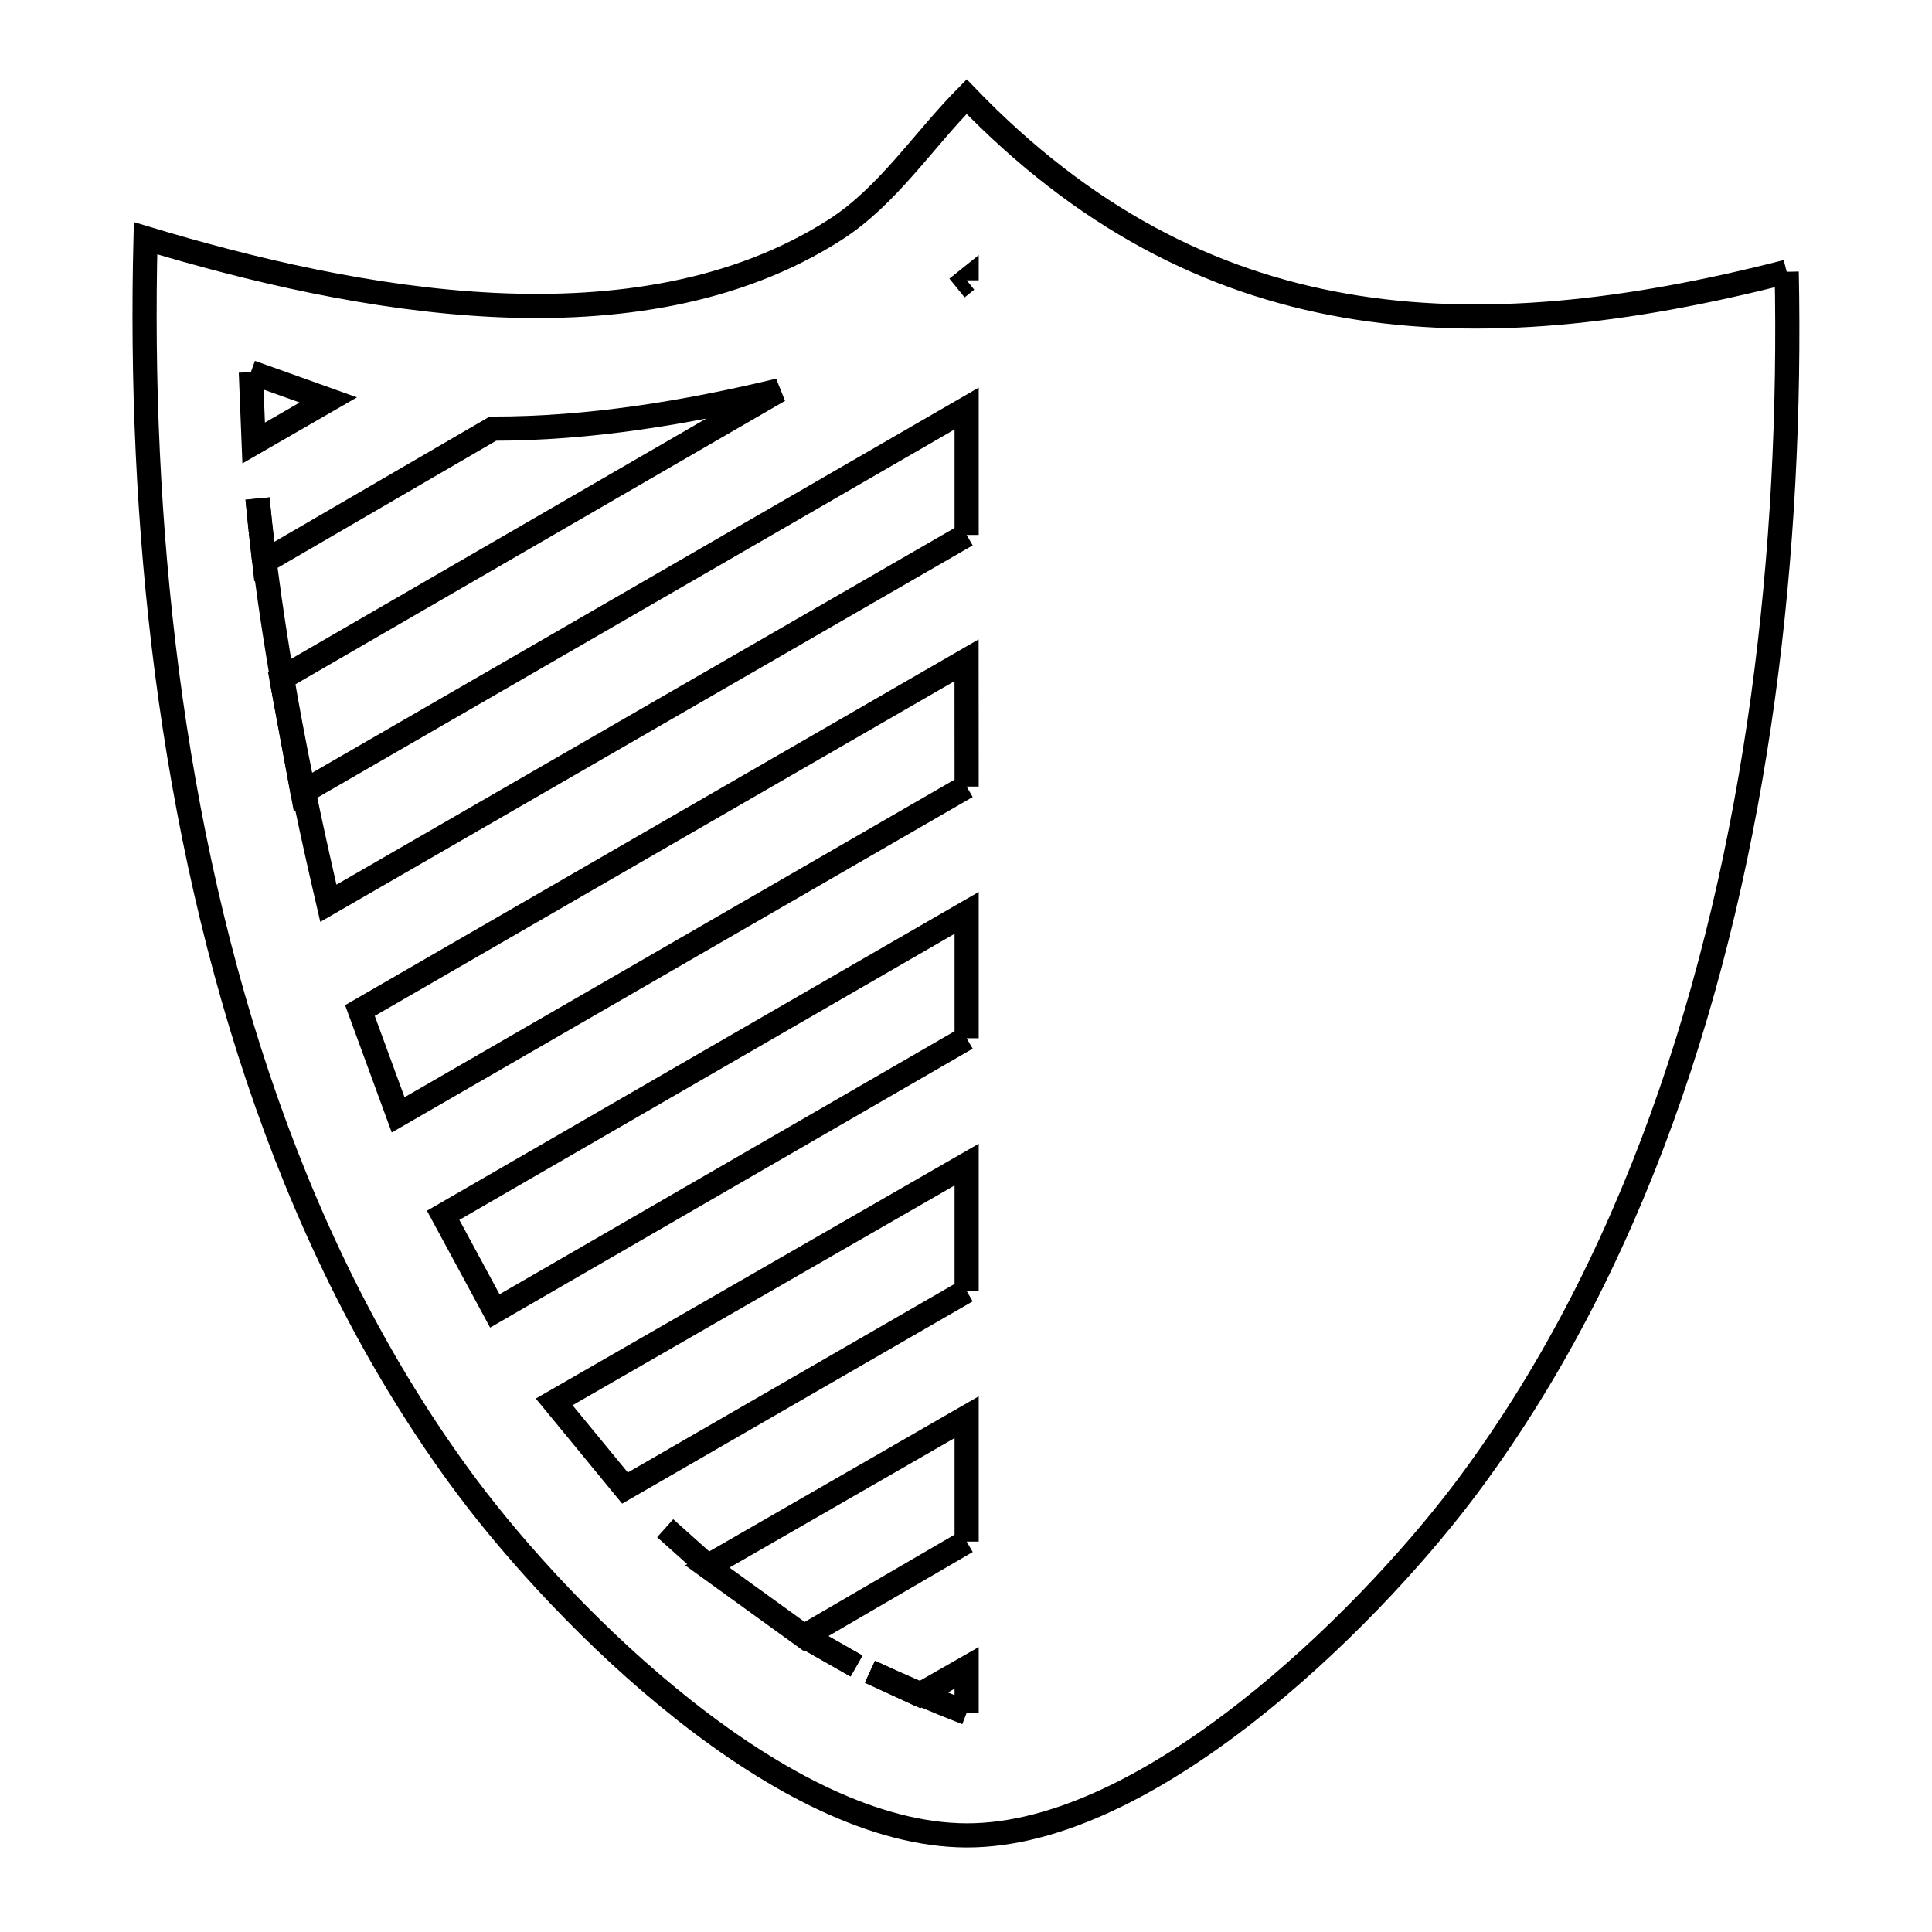 <svg xmlns="http://www.w3.org/2000/svg" viewBox="0.0 0.0 24.0 24.0" height="200px" width="200px"><path fill="none" stroke="black" stroke-width=".3" stroke-opacity="1.0"  filling="0" d="M22.195 3.376 L22.195 3.376 C22.23 5.084 22.145 6.875 21.901 8.658 C21.656 10.441 21.251 12.216 20.643 13.893 C20.036 15.57 19.226 17.149 18.173 18.54 C17.558 19.35 16.58 20.416 15.473 21.28 C14.367 22.143 13.133 22.803 12.008 22.8 C10.864 22.797 9.62 22.127 8.507 21.25 C7.395 20.374 6.414 19.291 5.795 18.462 C4.732 17.036 3.92 15.419 3.314 13.702 C2.709 11.986 2.311 10.171 2.074 8.35 C1.838 6.528 1.764 4.701 1.808 2.959 L1.808 2.959 C3.102 3.35 4.63 3.715 6.14 3.788 C7.651 3.86 9.145 3.639 10.371 2.856 C11.025 2.438 11.462 1.752 12.008 1.2 L12.008 1.2 C13.46 2.706 15.021 3.503 16.711 3.797 C18.402 4.091 20.222 3.882 22.195 3.376 L22.195 3.376"></path>
<path fill="none" stroke="black" stroke-width=".3" stroke-opacity="1.0"  filling="0" d="M12.008 3.482 L11.889 3.577 C11.928 3.545 11.968 3.513 12.008 3.481 L12.008 3.482"></path>
<path fill="none" stroke="black" stroke-width=".3" stroke-opacity="1.0"  filling="0" d="M3.116 4.624 L3.116 4.624 C3.437 4.739 3.758 4.853 4.079 4.968 L3.151 5.503 C3.139 5.21 3.127 4.917 3.116 4.624 L3.116 4.624"></path>
<path fill="none" stroke="black" stroke-width=".3" stroke-opacity="1.0"  filling="0" d="M9.677 4.85 L9.677 4.85"></path>
<path fill="none" stroke="black" stroke-width=".3" stroke-opacity="1.0"  filling="0" d="M3.235 6.561 L3.235 6.561 C3.223 6.438 3.211 6.315 3.199 6.193 L3.199 6.193 C3.211 6.315 3.223 6.438 3.235 6.561 L3.235 6.561"></path>
<path fill="none" stroke="black" stroke-width=".3" stroke-opacity="1.0"  filling="0" d="M3.24 6.607 L3.24 6.607 C3.239 6.592 3.237 6.576 3.235 6.561 L3.235 6.561 C3.237 6.576 3.239 6.592 3.24 6.607 L3.24 6.607"></path>
<path fill="none" stroke="black" stroke-width=".3" stroke-opacity="1.0"  filling="0" d="M12.008 6.645 L8.043 8.933 L4.079 11.221 C3.692 9.559 3.367 7.893 3.199 6.193 L3.199 6.193 C3.225 6.457 3.252 6.713 3.282 6.977 L6.123 5.325 C7.318 5.325 8.515 5.129 9.677 4.85 L9.677 4.85 C9.677 4.85 9.677 4.85 9.677 4.85 L3.496 8.428 C3.583 8.899 3.67 9.371 3.758 9.842 L7.883 7.459 L12.008 5.075 L12.008 6.645"></path>
<path fill="none" stroke="black" stroke-width=".3" stroke-opacity="1.0"  filling="0" d="M3.282 6.977 L3.282 6.977 C3.268 6.854 3.254 6.731 3.24 6.607 L3.24 6.607 C3.254 6.731 3.268 6.854 3.282 6.977 L3.282 6.977"></path>
<path fill="none" stroke="black" stroke-width=".3" stroke-opacity="1.0"  filling="0" d="M12.008 9.771 L8.477 11.81 L4.946 13.849 C4.788 13.417 4.629 12.985 4.471 12.553 L8.239 10.377 L12.007 8.202 L12.008 9.771"></path>
<path fill="none" stroke="black" stroke-width=".3" stroke-opacity="1.0"  filling="0" d="M3.758 9.842 L3.758 9.842 C3.67 9.371 3.583 8.899 3.496 8.428 L3.496 8.428 C3.583 8.899 3.67 9.371 3.758 9.842 L3.758 9.842"></path>
<path fill="none" stroke="black" stroke-width=".3" stroke-opacity="1.0"  filling="0" d="M12.008 12.897 L6.147 16.285 C5.933 15.889 5.719 15.493 5.505 15.097 L8.756 13.218 L12.008 11.34 L12.008 12.897"></path>
<path fill="none" stroke="black" stroke-width=".3" stroke-opacity="1.0"  filling="0" d="M12.008 16.036 L7.764 18.485 C7.471 18.128 7.177 17.772 6.884 17.415 L12.008 14.467 L12.008 16.036"></path>
<path fill="none" stroke="black" stroke-width=".3" stroke-opacity="1.0"  filling="0" d="M8.263 18.984 L8.263 18.984 C8.414 19.119 8.564 19.253 8.715 19.388 L8.715 19.388 C8.564 19.253 8.414 19.119 8.263 18.984 L8.263 18.984"></path>
<path fill="none" stroke="black" stroke-width=".3" stroke-opacity="1.0"  filling="0" d="M12.008 19.15 L9.987 20.327 C9.587 20.038 9.186 19.749 8.786 19.459 L12.008 17.605 L12.008 19.15"></path>
<path fill="none" stroke="black" stroke-width=".3" stroke-opacity="1.0"  filling="0" d="M10.034 20.351 L10.034 20.351 C10.236 20.466 10.438 20.581 10.64 20.696 L10.64 20.696 C10.438 20.581 10.236 20.466 10.034 20.351 L10.034 20.351"></path>
<path fill="none" stroke="black" stroke-width=".3" stroke-opacity="1.0"  filling="0" d="M10.64 20.696 L10.64 20.696 C10.438 20.581 10.236 20.466 10.034 20.351 L10.034 20.351 C10.236 20.466 10.438 20.581 10.64 20.696 L10.64 20.696"></path>
<path fill="none" stroke="black" stroke-width=".3" stroke-opacity="1.0"  filling="0" d="M11.425 21.052 L11.425 21.052 C11.219 20.957 11.013 20.862 10.807 20.767 L10.807 20.767 C11.013 20.862 11.219 20.957 11.425 21.052 L11.425 21.052"></path>
<path fill="none" stroke="black" stroke-width=".3" stroke-opacity="1.0"  filling="0" d="M12.008 21.278 L12.008 21.278 C11.602 21.121 11.202 20.949 10.807 20.767 L10.807 20.767 C11.013 20.862 11.219 20.957 11.425 21.052 L12.008 20.719 L12.008 21.278"></path></svg>